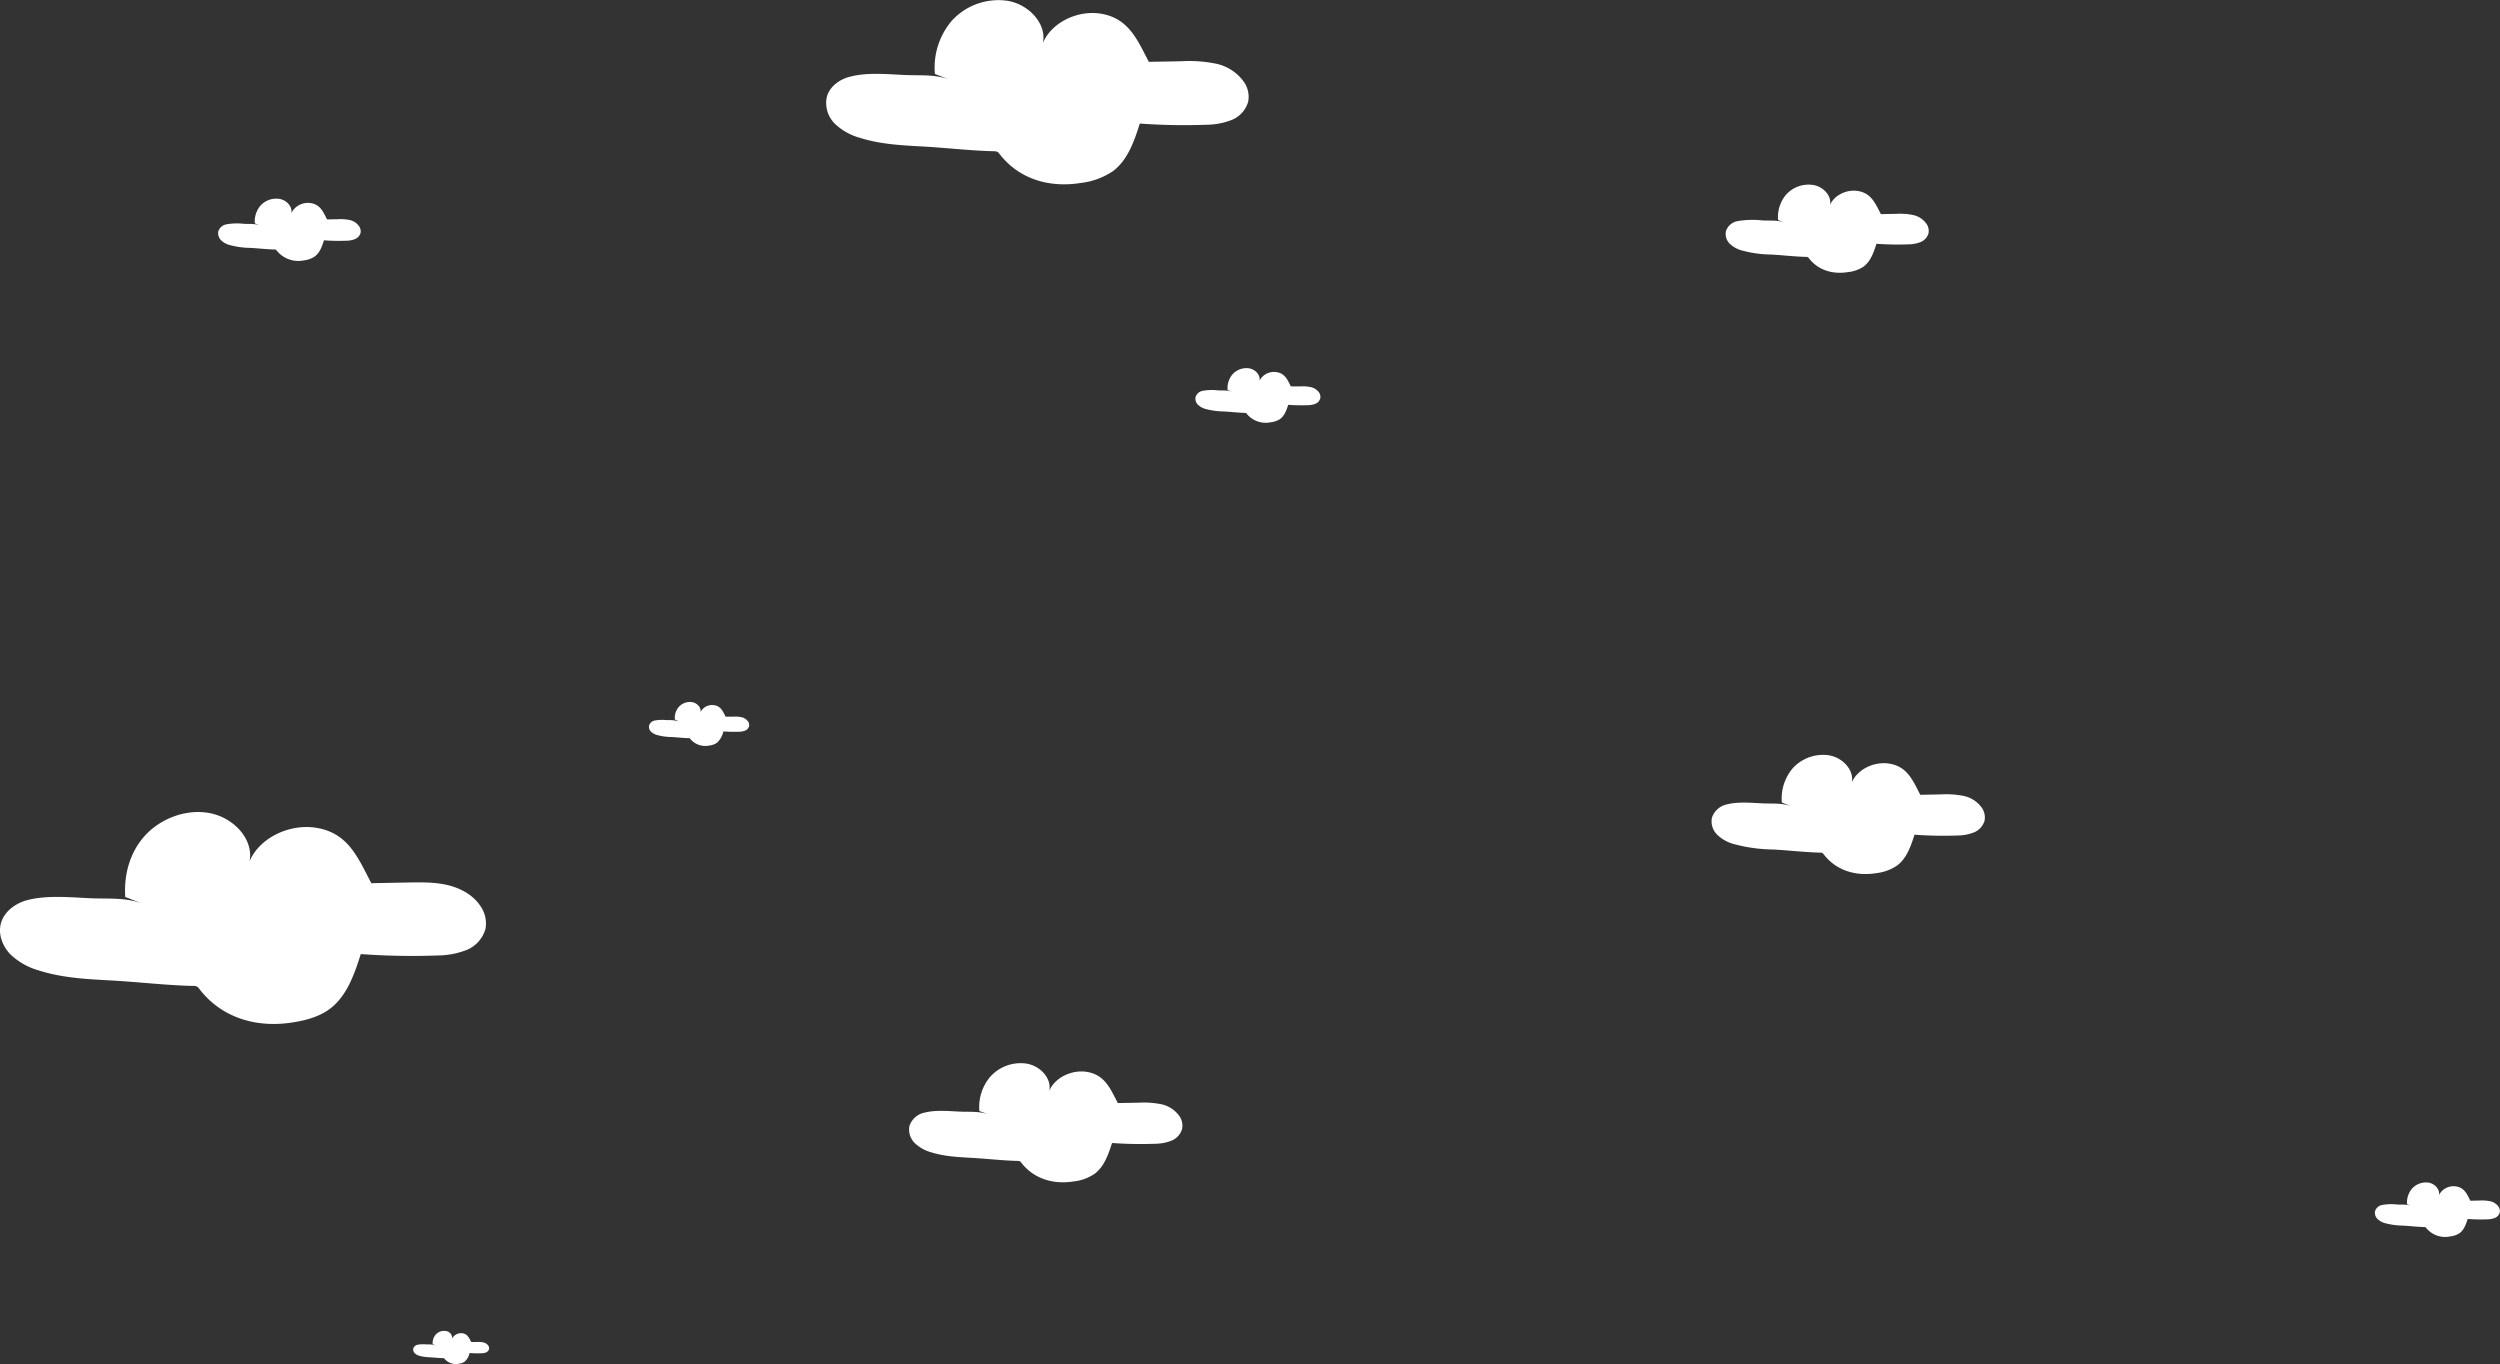 <svg xmlns="http://www.w3.org/2000/svg" viewBox="0 0 749.94 409.21"><rect x="0" y="0" width="749.94" height="409.21" fill="#333333" stroke="none"/><defs><style>.cls-1{fill:#fff;}</style></defs><g id="Layer_2" data-name="Layer 2"><g id="OBJECTS"><path class="cls-1" d="M538.12,242.17c-3.4-1.46-6.16-1-9.85-1.2s-7-.46-10.17.31a6.06,6.06,0,0,0-4.56,4,5.63,5.63,0,0,0,1.55,5.09l.06.06a11.45,11.45,0,0,0,4.86,2.74,47.21,47.21,0,0,0,11.91,1.66c4.7.25,9.42.83,14.09.94a1.43,1.43,0,0,1,.68.13,1.45,1.45,0,0,1,.37.37c3.78,4.92,9.66,6.63,15.74,5.66a14,14,0,0,0,6.27-2.28c2.89-2.16,4.14-5.82,5.24-9.26a118.49,118.49,0,0,0,12.92.24,13.91,13.91,0,0,0,4.88-.92,5.39,5.39,0,0,0,3.22-3.58,5.07,5.07,0,0,0-.75-3.7,8.87,8.87,0,0,0-5.54-3.67,26.42,26.42,0,0,0-6.77-.46l-6.23.12c-2.22-4.27-3.85-8.44-9.22-9.34-4.65-.78-9.73,1.76-11.33,5.67.75-3.62-2.53-7.33-6.62-8.14a12.26,12.26,0,0,0-11.1,3.86,14,14,0,0,0-3.26,10.27"/><path class="cls-1" d="M297.4,334.63c-3.4-1.45-6.17-1-9.85-1.19s-7-.47-10.17.31a6.06,6.06,0,0,0-4.57,4,5.67,5.67,0,0,0,1.56,5.1l.06.06a11.45,11.45,0,0,0,4.86,2.74c3.83,1.22,7.89,1.44,11.91,1.66,4.69.25,9.41.83,14.09.94a1.32,1.32,0,0,1,.68.13,1.45,1.45,0,0,1,.37.37c3.77,4.91,9.66,6.62,15.74,5.65a13.82,13.82,0,0,0,6.26-2.28c2.9-2.16,4.15-5.82,5.24-9.25a118.72,118.72,0,0,0,12.93.23,13.47,13.47,0,0,0,4.88-.92,5.4,5.4,0,0,0,3.22-3.57,5.08,5.08,0,0,0-.75-3.71,8.88,8.88,0,0,0-5.54-3.66,26.49,26.49,0,0,0-6.78-.46l-6.22.11c-2.23-4.26-3.85-8.43-9.22-9.34-4.65-.78-9.73,1.77-11.34,5.68.75-3.63-2.52-7.34-6.62-8.14A12.24,12.24,0,0,0,297.05,323a14,14,0,0,0-3.26,10.28"/><path class="cls-1" d="M536,67c-2.53-1.08-4.58-.74-7.32-.88a26.08,26.08,0,0,0-7.55.23,4.49,4.49,0,0,0-3.39,3,4.17,4.17,0,0,0,1.16,3.78l0,0a8.45,8.45,0,0,0,3.61,2,35,35,0,0,0,8.84,1.23c3.49.19,7,.62,10.47.7a1,1,0,0,1,.5.1,1,1,0,0,1,.27.27c2.81,3.65,7.18,4.92,11.7,4.2A10.33,10.33,0,0,0,559,80c2.15-1.6,3.08-4.32,3.89-6.87a87.88,87.88,0,0,0,9.6.17,10.11,10.11,0,0,0,3.62-.68,4,4,0,0,0,2.4-2.66,3.84,3.84,0,0,0-.56-2.75,6.63,6.63,0,0,0-4.11-2.72,19.75,19.75,0,0,0-5-.34l-4.62.08c-1.65-3.17-2.86-6.26-6.85-6.93-3.45-.58-7.23,1.31-8.41,4.21.55-2.69-1.88-5.44-4.92-6a9.08,9.08,0,0,0-8.24,2.86,10.39,10.39,0,0,0-2.42,7.63"/><path class="cls-1" d="M203.74,216.46a9.49,9.49,0,0,0-3.61-.43,13.17,13.17,0,0,0-3.74.11,2.24,2.24,0,0,0-1.67,1.47,2,2,0,0,0,.57,1.87l0,0a4.22,4.22,0,0,0,1.78,1,17.39,17.39,0,0,0,4.37.61c1.73.09,3.46.3,5.17.34a.66.66,0,0,1,.25,0,.47.47,0,0,1,.14.14,5.84,5.84,0,0,0,5.78,2.07,5,5,0,0,0,2.29-.83,6.51,6.51,0,0,0,1.93-3.4,44.06,44.06,0,0,0,4.74.09,5,5,0,0,0,1.79-.34,2,2,0,0,0,1.18-1.31,1.86,1.86,0,0,0-.27-1.36,3.29,3.29,0,0,0-2-1.35,9.8,9.8,0,0,0-2.48-.16l-2.29,0c-.81-1.57-1.41-3.1-3.38-3.43a3.91,3.91,0,0,0-4.16,2.08c.28-1.33-.93-2.69-2.43-3a4.5,4.5,0,0,0-4.07,1.42,5.13,5.13,0,0,0-1.19,3.77"/><path class="cls-1" d="M130.82,403.64a7,7,0,0,0-2.74-.33,9.78,9.78,0,0,0-2.83.08,1.71,1.71,0,0,0-1.27,1.12,1.58,1.58,0,0,0,.43,1.42h0a3.14,3.14,0,0,0,1.35.77,13.69,13.69,0,0,0,3.31.46c1.31.07,2.62.23,3.92.26a.3.3,0,0,1,.19,0,.32.32,0,0,1,.1.1,4.44,4.44,0,0,0,4.38,1.57,4,4,0,0,0,1.75-.63,4.88,4.88,0,0,0,1.45-2.58,33.27,33.27,0,0,0,3.6.07,4,4,0,0,0,1.36-.26,1.51,1.51,0,0,0,.89-1,1.39,1.39,0,0,0-.21-1,2.43,2.43,0,0,0-1.54-1,7.38,7.38,0,0,0-1.88-.13l-1.73,0c-.62-1.18-1.08-2.34-2.57-2.6a3,3,0,0,0-3.15,1.58,2.12,2.12,0,0,0-1.84-2.26,3.39,3.39,0,0,0-3.09,1.07,3.91,3.91,0,0,0-.91,2.86"/><path class="cls-1" d="M369.89,117.65c-1.56-.67-2.82-.46-4.51-.55a16.19,16.19,0,0,0-4.65.14,2.78,2.78,0,0,0-2.09,1.84,2.58,2.58,0,0,0,.71,2.33l0,0a5.25,5.25,0,0,0,2.23,1.25,21.65,21.65,0,0,0,5.45.76c2.15.12,4.31.38,6.45.43a.66.66,0,0,1,.31.06.69.69,0,0,1,.17.17,7.3,7.3,0,0,0,7.2,2.59,6.31,6.31,0,0,0,2.87-1c1.32-1,1.9-2.66,2.4-4.23a55.51,55.51,0,0,0,5.91.11,6.54,6.54,0,0,0,2.24-.42,2.5,2.5,0,0,0,1.47-1.64,2.33,2.33,0,0,0-.34-1.7,4.1,4.1,0,0,0-2.54-1.67,11.91,11.91,0,0,0-3.1-.21l-2.85,0c-1-2-1.76-3.86-4.22-4.27a4.88,4.88,0,0,0-5.19,2.59c.35-1.66-1.15-3.35-3-3.72a5.58,5.58,0,0,0-5.07,1.76,6.36,6.36,0,0,0-1.49,4.7"/><path class="cls-1" d="M723.71,361.87c-1.55-.66-2.82-.46-4.5-.54a15.89,15.89,0,0,0-4.66.14,2.75,2.75,0,0,0-2.09,1.83,2.59,2.59,0,0,0,.71,2.34l0,0a5.23,5.23,0,0,0,2.22,1.26,22.26,22.26,0,0,0,5.46.76c2.14.11,4.3.38,6.44.43a.54.54,0,0,1,.31.06.55.55,0,0,1,.17.17,7.31,7.31,0,0,0,7.21,2.58,6.3,6.3,0,0,0,2.86-1c1.33-1,1.9-2.66,2.4-4.24a53,53,0,0,0,5.91.11,6.27,6.27,0,0,0,2.24-.42,2.45,2.45,0,0,0,1.47-1.64,2.31,2.31,0,0,0-.34-1.69,4.09,4.09,0,0,0-2.53-1.68,12.44,12.44,0,0,0-3.11-.21l-2.84.06c-1-2-1.77-3.87-4.22-4.28a4.88,4.88,0,0,0-5.19,2.6c.34-1.66-1.16-3.36-3-3.73a5.62,5.62,0,0,0-5.08,1.77,6.45,6.45,0,0,0-1.49,4.7"/><path class="cls-1" d="M78.32,67.76c-1.78-.76-3.22-.52-5.14-.62a18.57,18.57,0,0,0-5.31.16,3.15,3.15,0,0,0-2.38,2.1,3,3,0,0,0,.81,2.66l0,0a5.93,5.93,0,0,0,2.54,1.43,25,25,0,0,0,6.21.87c2.45.13,4.92.43,7.36.49a.68.68,0,0,1,.35.06,1,1,0,0,1,.2.2,8.32,8.32,0,0,0,8.21,3,7.22,7.22,0,0,0,3.27-1.19c1.51-1.13,2.17-3,2.74-4.83a60.65,60.65,0,0,0,6.74.12,7.09,7.09,0,0,0,2.55-.48,2.84,2.84,0,0,0,1.69-1.87,2.65,2.65,0,0,0-.4-1.93A4.61,4.61,0,0,0,104.9,66a14,14,0,0,0-3.54-.24l-3.24.06c-1.17-2.23-2-4.41-4.82-4.88a5.54,5.54,0,0,0-5.91,3c.39-1.9-1.32-3.83-3.46-4.26a6.38,6.38,0,0,0-5.79,2A7.29,7.29,0,0,0,76.44,67"/><path class="cls-1" d="M43.93,271.54c-6-2.58-11-1.78-17.5-2.12s-12.52-.83-18.08.55c-3.67.92-7.18,3.48-8.11,7.14-.81,3.19.51,6.65,2.76,9.05l.1.11a20.49,20.49,0,0,0,8.64,4.87c6.81,2.17,14,2.57,21.18,2.95,8.34.44,16.73,1.47,25,1.67a1.84,1.84,0,0,1,1.87.89c6.72,8.74,17.17,11.77,28,10.05,3.94-.61,7.93-1.67,11.13-4.05,5.14-3.84,7.36-10.35,9.31-16.45a212.16,212.16,0,0,0,23,.42A24.55,24.55,0,0,0,139.9,285a9.65,9.65,0,0,0,5.73-6.36,9,9,0,0,0-1.34-6.58c-2.12-3.43-5.92-5.55-9.84-6.51s-8-.89-12-.82l-11.06.21c-4-7.59-6.85-15-16.4-16.6-8.26-1.39-17.29,3.13-20.14,10.08,1.33-6.44-4.49-13-11.77-14.47s-15.12,1.7-19.71,6.85-6.2,11.81-5.8,18.27"/><path class="cls-1" d="M286,24.32c-5.25-2.25-9.52-1.55-15.22-1.85S259.88,21.75,255,23c-3.19.8-6.24,3-7,6.21a8.74,8.74,0,0,0,2.4,7.87l.09.09A17.74,17.74,0,0,0,258,41.36c5.92,1.88,12.21,2.23,18.41,2.56,7.26.39,14.56,1.28,21.78,1.45a2.09,2.09,0,0,1,1.05.21,2.06,2.06,0,0,1,.57.57c5.84,7.59,14.93,10.24,24.33,8.74a21.71,21.71,0,0,0,9.69-3.53c4.47-3.33,6.4-9,8.09-14.3a182.33,182.33,0,0,0,20,.36A21.17,21.17,0,0,0,369.43,36a8.34,8.34,0,0,0,5-5.53,7.85,7.85,0,0,0-1.16-5.72,13.72,13.72,0,0,0-8.56-5.66,40.35,40.35,0,0,0-10.48-.71l-9.61.17c-3.45-6.59-6-13-14.26-14.43-7.18-1.21-15,2.72-17.51,8.77C314,7.29,308.92,1.55,302.59.3a18.92,18.92,0,0,0-17.14,6,21.65,21.65,0,0,0-5,15.89"/></g></g></svg>